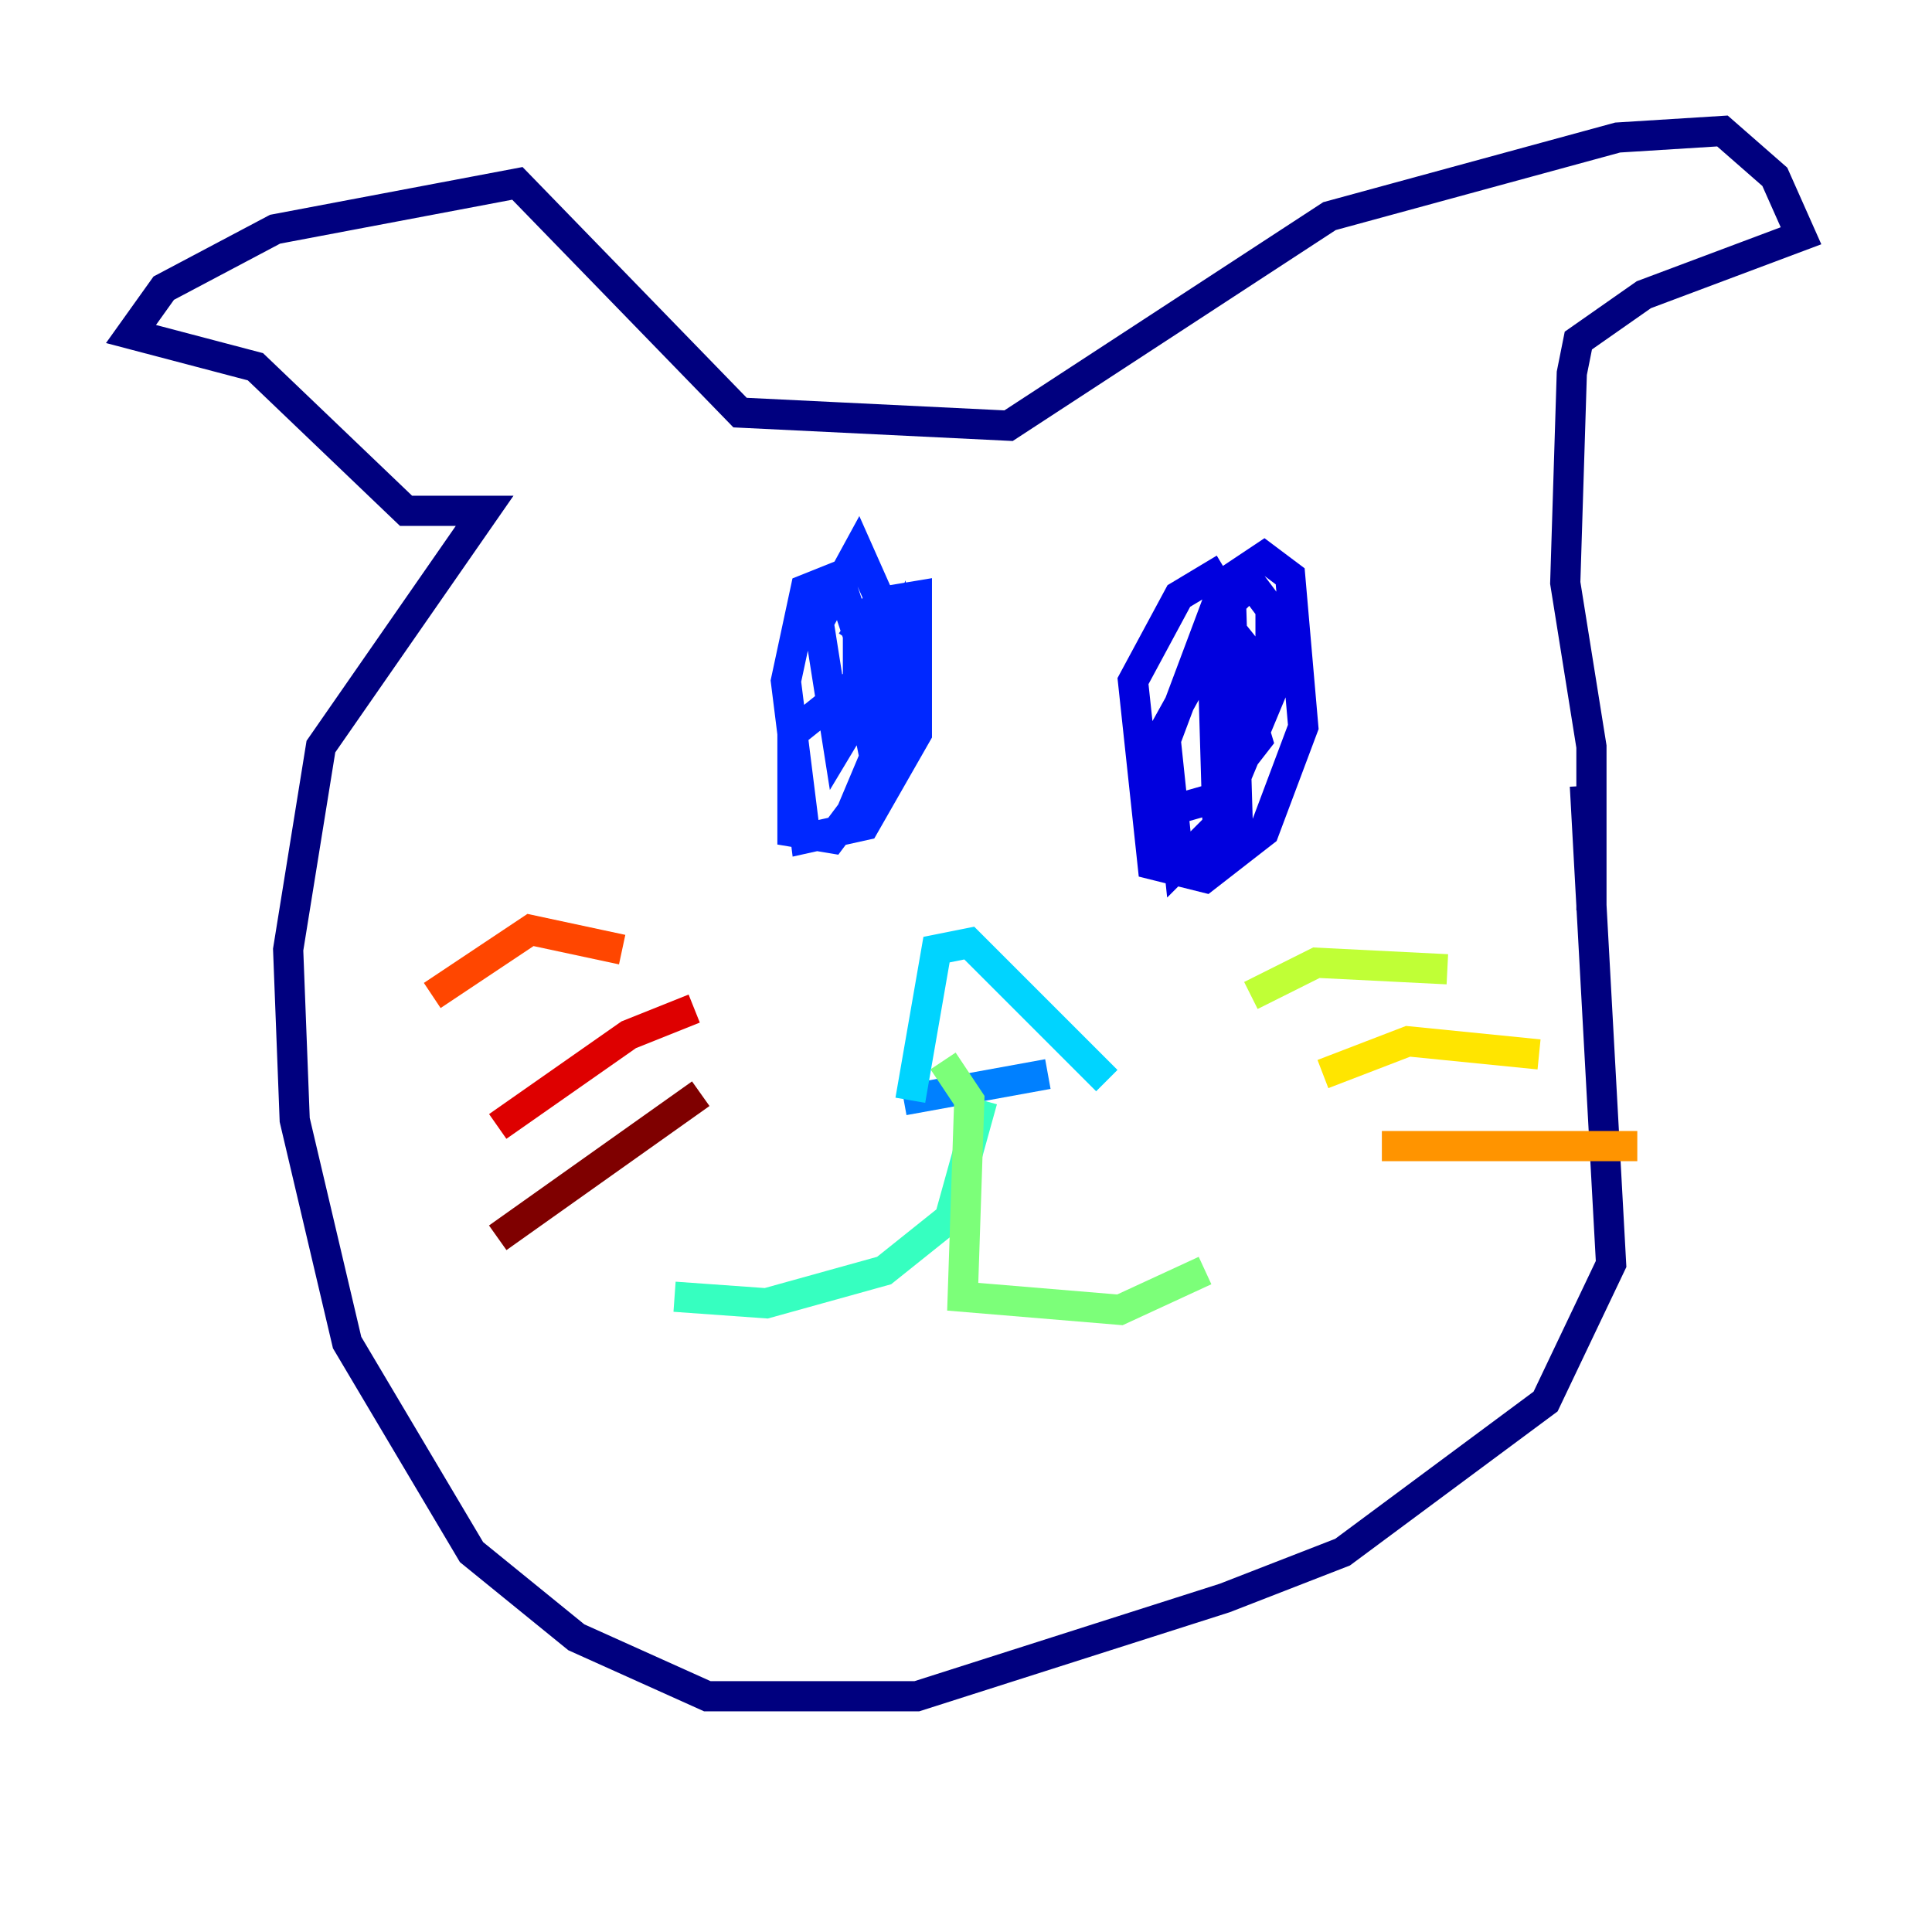 <?xml version="1.0" encoding="utf-8" ?>
<svg baseProfile="tiny" height="128" version="1.2" viewBox="0,0,128,128" width="128" xmlns="http://www.w3.org/2000/svg" xmlns:ev="http://www.w3.org/2001/xml-events" xmlns:xlink="http://www.w3.org/1999/xlink"><defs /><polyline fill="none" points="105.003,52.068 106.739,83.742 102.4,92.854 88.949,102.834 81.139,105.871 60.746,112.38 46.861,112.38 38.183,108.475 31.241,102.834 22.997,88.949 19.525,74.197 19.091,62.915 21.261,49.464 32.108,33.844 26.902,33.844 16.922,24.298 8.678,22.129 10.848,19.091 18.224,15.186 34.278,12.149 49.031,27.336 66.82,28.203 88.081,14.319 107.173,9.112 114.115,8.678 117.586,11.715 119.322,15.62 108.909,19.525 104.57,22.563 104.136,24.732 103.702,38.617 105.437,49.464 105.437,60.312" stroke="#00007f" stroke-width="2" /><polyline fill="none" points="82.007,44.691 83.308,49.031 80.271,52.936 77.234,53.803 76.8,49.031 81.139,41.22 82.875,43.39 81.573,53.803 78.102,57.275 77.234,49.031 81.139,38.617 83.742,36.881 85.478,38.183 86.346,48.163 83.742,55.105 79.837,58.142 76.366,57.275 75.064,45.125 78.102,39.485 80.271,38.183 81.573,40.352 82.007,54.671 80.705,55.973 80.271,41.22 82.875,38.617 84.176,40.352 84.176,45.993 82.007,51.2 80.705,47.295 82.875,42.522" stroke="#0000de" stroke-width="2" /><polyline fill="none" points="56.407,42.522 58.142,39.919 60.746,39.485 60.746,48.597 57.275,54.671 53.37,55.539 52.068,45.125 53.37,39.051 55.539,38.183 56.841,42.088 56.841,47.295 55.539,49.464 54.237,41.22 56.841,36.447 58.576,40.352 58.142,51.2 57.275,46.861 59.444,42.088 59.878,45.559 56.407,53.803 55.105,55.539 52.502,55.105 52.502,48.597 56.841,45.125 60.746,44.691" stroke="#0028ff" stroke-width="2" /><polyline fill="none" points="69.424,71.159 59.878,72.895" stroke="#0080ff" stroke-width="2" /><polyline fill="none" points="60.312,72.895 62.047,62.915 64.217,62.481 73.329,71.593" stroke="#00d4ff" stroke-width="2" /><polyline fill="none" points="65.085,72.895 62.915,80.705 58.576,84.176 50.766,86.346 44.691,85.912" stroke="#36ffc0" stroke-width="2" /><polyline fill="none" points="62.481,70.291 64.217,72.895 63.783,85.912 74.197,86.78 79.837,84.176" stroke="#7cff79" stroke-width="2" /><polyline fill="none" points="82.875,65.953 87.214,63.783 95.891,64.217" stroke="#c0ff36" stroke-width="2" /><polyline fill="none" points="87.647,71.159 93.288,68.99 101.966,69.858" stroke="#ffe500" stroke-width="2" /><polyline fill="none" points="91.552,75.932 108.475,75.932" stroke="#ff9400" stroke-width="2" /><polyline fill="none" points="41.22,62.915 35.146,61.614 28.637,65.953" stroke="#ff4600" stroke-width="2" /><polyline fill="none" points="45.993,66.82 41.654,68.556 32.976,74.63" stroke="#de0000" stroke-width="2" /><polyline fill="none" points="46.427,72.461 32.976,82.007" stroke="#7f0000" stroke-width="2" /></svg>